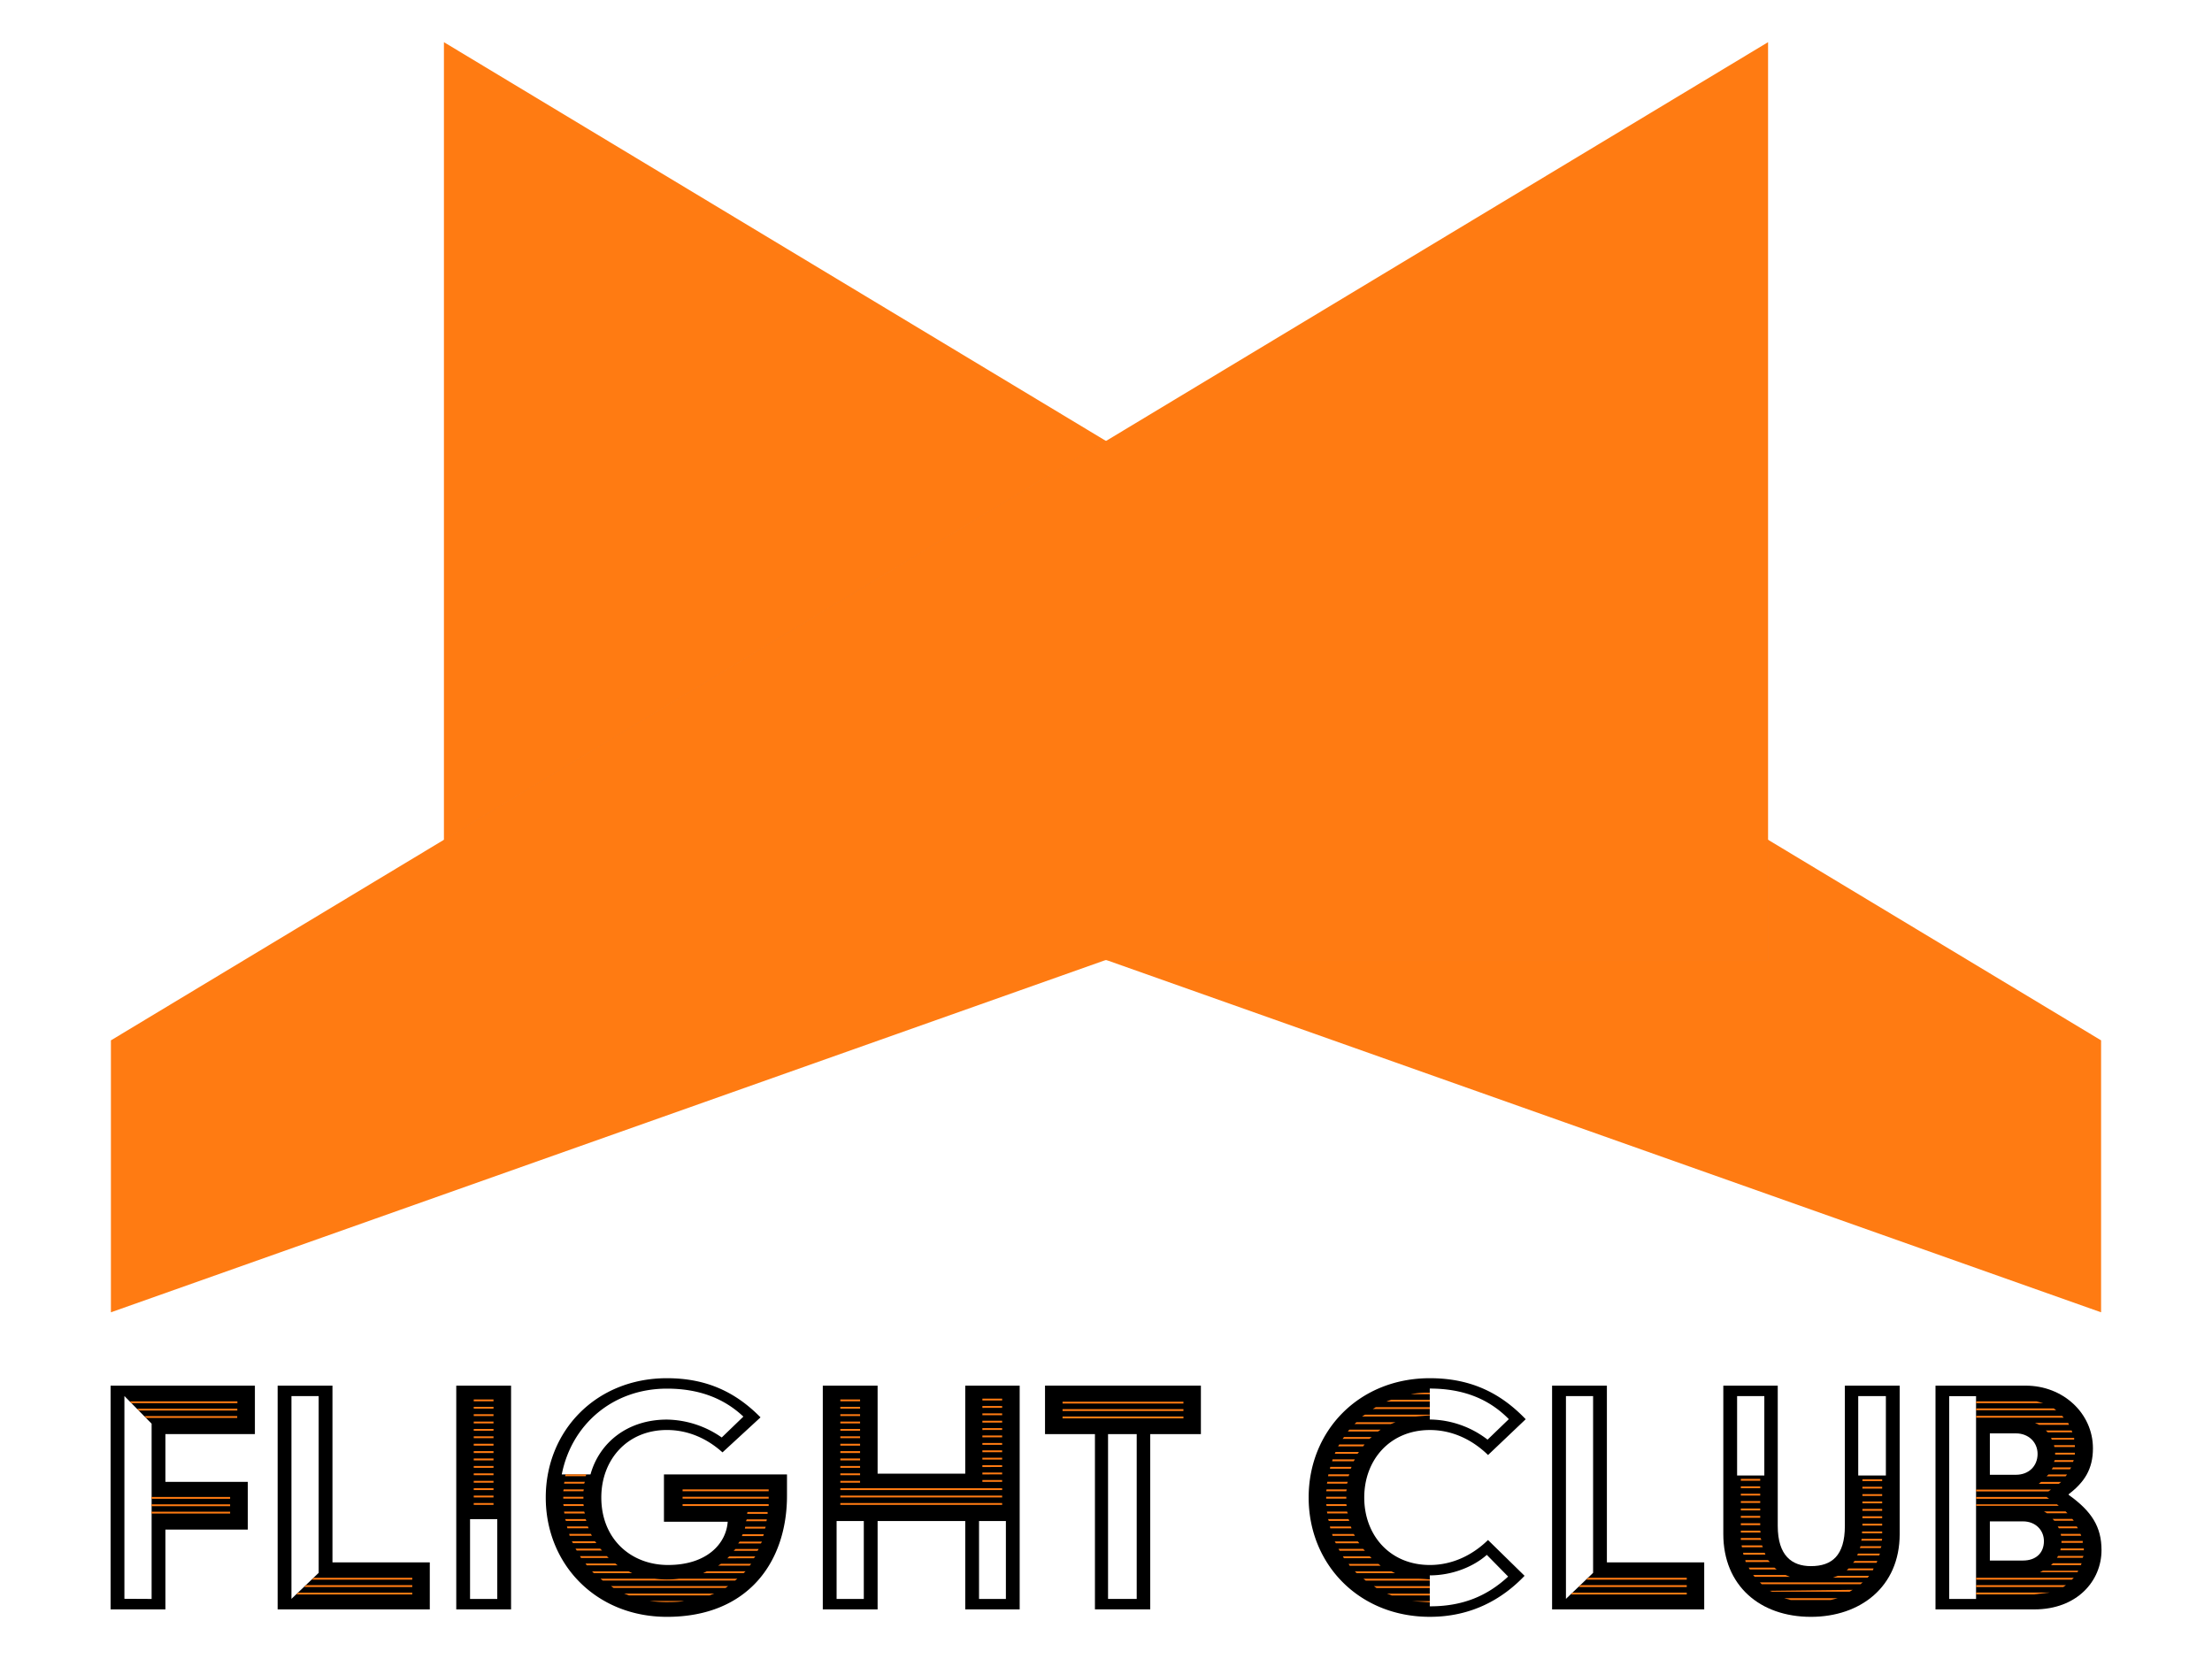 <svg xmlns="http://www.w3.org/2000/svg" xmlns:xlink="http://www.w3.org/1999/xlink" viewBox="0 0 1200 900"><defs><style>.cls-1{fill:none;}.cls-2{fill:#ff7b12;}.cls-3{clip-path:url(#clip-path);}.cls-4{fill:#ef7d29;filter:url(#filter);}</style><clipPath id="clip-path"><polygon class="cls-1" points="240.83 23.8 240.83 520.83 600.23 520.83 1139.83 711.92 1139.83 564.39 240.83 22.88 240.83 23.8"/></clipPath><filter id="filter" x="0" y="-37.56" width="1020" height="810" filterUnits="userSpaceOnUse"><feOffset input="SourceAlpha"/><feGaussianBlur stdDeviation="20" result="blur"/><feFlood/><feComposite operator="in" in2="blur"/><feComposite in="SourceGraphic"/></filter></defs><g id="Layer_2_copy" data-name="Layer 2 copy"><polygon class="cls-2" points="240.83 23.8 240.83 520.83 600.23 520.83 1139.83 711.92 1139.83 564.39 240.83 22.88 240.83 23.8"/><g class="cls-3"><polygon class="cls-4" points="959.17 22.87 959.17 520.83 599.77 520.83 231.17 651.36 216.97 656.39 202.77 661.42 188.57 666.45 174.37 671.48 160.17 676.51 60.17 711.92 60.17 564.39 160.17 504.15 174.37 495.6 188.57 487.05 202.77 478.49 231.17 461.39 959.17 22.87"/></g><polygon class="cls-2" points="959.17 22.87 959.17 520.83 599.77 520.83 231.17 651.36 216.97 656.39 202.77 661.42 188.57 666.45 174.37 671.48 160.17 676.51 60.17 711.92 60.17 564.39 160.17 504.15 174.37 495.6 188.57 487.05 202.77 478.49 231.17 461.39 959.17 22.87"/><path d="M60,751.71h78.28V778H89.74V803.9h44.7v25.89H89.74v43.29H60ZM82.25,867.42V772.34l-14.76-15v110Z"/><path d="M150.62,751.71h29.74v95.88h52.8v25.49H150.62Zm22.26,101.55V757.38H158.11v110Z"/><path d="M247.52,751.71h29.73V873.08H247.52Zm22.25,115.71V824.13H255v43.29Z"/><path d="M361.81,747.67c22.45,0,38,8.29,50.77,21.24l-20.63,19c-8.29-7.48-18.61-12.14-30.14-12.14-21.65,0-35.6,16.19-35.6,36.62,0,22.45,16,36.61,36.21,36.61,21.24,0,31.55-11.73,32.36-23.46H360.19V799.86h66.75v11.53c0,35.8-21,65.74-65.13,65.74-38.44,0-65.74-28.52-65.74-64.73S323.37,747.67,361.81,747.67Zm-41.47,52.19c4.86-17.4,20.23-29.74,41.47-29.74a53.16,53.16,0,0,1,29.73,9.71l11.74-11.33c-10.52-9.91-24.08-15.17-41.47-15.17-29.53,0-51.79,19.62-57.05,46.53Z"/><path d="M446.36,751.71H476.1v47.74h47.54V751.71h29.53V873.08H523.64V825.14H476.1v47.94H446.36Zm22.25,115.71V825.14H453.85v42.28Zm77.08,0V825.14H531.12v42.28Z"/><path d="M594,778H566.92v-26.3h84.56V778H624v95.07H594Zm22.66,89.41V778H601.11v89.41Z"/><path d="M775.69,747.67c23.06,0,39,8.69,52,22.25l-20.43,19.42c-8.49-8.3-19.42-13.56-31.55-13.56-21.65,0-35.61,16.19-35.61,36.62S754,849,775.69,849c12.13,0,23.06-5.26,31.55-13.55l19.83,19.42c-12.14,12.74-28.93,22.25-51.38,22.25-38.44,0-65.75-28.52-65.75-64.73S737.25,747.67,775.69,747.67ZM807,781l11.53-11.12c-10.72-10.93-24.68-16.59-42.88-16.59v16.79A52.16,52.16,0,0,1,807,781Zm11.12,74.24-11.53-11.73c-7.28,6.47-18.81,11.12-30.94,11.12v16.79C793.49,871.46,806.84,865.8,818.16,855.28Z"/><path d="M842,751.71h29.73v95.88h52.8v25.49H842Zm22.25,101.55V757.38H849.52v110Z"/><path d="M934.89,751.71h29.53v76.06c0,16.18,7.69,21.85,18,21.85,11.33,0,18.41-5.67,18.41-21.85V751.71h29.74v80.51c0,28.73-21.45,44.91-48.15,44.91-27.71,0-47.53-17-47.53-44.91Zm22.25,48.75V757.38H942.37v43.08Zm65.94,0V757.38h-15v43.08Z"/><path d="M1050,751.71h49c20.22,0,36.41,15,36.41,34,0,11.32-4.66,18.4-13.15,24.88v.4c12.54,8.9,17.8,17.4,17.8,29.94,0,16.79-13.35,32.16-36.41,32.16H1050Zm22,115.71v-110h-14.56v110Zm21.65-67.36c6.87,0,11.73-4.66,11.73-11.33,0-6.27-4.86-11.13-11.73-11.13h-14.16v22.46Zm3.84,46.52c6.88,0,11.33-4,11.33-10.52,0-5.86-4.45-10.72-11.33-10.72h-18v21.24Z"/><path class="cls-2" d="M70.32,760.21h58.46v1H71.33Zm4,4h54.42v1H75.37Zm4,4h50.37v1H79.42Zm3.84,43.89h42.68v1H82.25Zm0,4h42.68v1H82.25Zm0,4h42.68v1H82.25Z"/><path class="cls-2" d="M161.75,864h61.9v1H160.74Zm4.25-4.05h57.65v1H165Zm4.25-4h53.4v1H169Z"/><path class="cls-2" d="M257,759.2h10.72v1H257Zm0,4h10.72v1H257Zm0,4h10.72v1H257Zm0,4h10.72v1H257Zm0,4h10.72v1H257Zm0,4h10.72v1H257Zm0,4.05h10.72v1H257Zm0,4h10.72v1H257Zm0,4h10.72v1H257Zm0,4.05h10.72v1H257Zm0,4h10.72v1H257Zm0,4.05h10.72v1H257Zm0,4h10.72v1H257Zm0,4h10.72v1H257Zm0,4.05h10.72v1H257Z"/><path class="cls-2" d="M305.78,808H316.7l-.2,1H305.57Zm-.21,4H316.5v1H305.57Zm0,4H316.5l.2,1H305.78Zm.61-12.14h11.13l-.41,1H306Zm-.2,16.18H316.9l.41,1H306.18Zm.81-20.22h11.33l-.41,1H306.58Zm-.21,24.27h11.13l.41,1H307Zm1,4h11.32l.41,1H307.8Zm1.21,4.05h11.73l.61,1H309Zm1.42,4h12.54l.81,1H310.83Zm2,4H325.6l1,1H312.86Zm2.43,4.05h14.56l1,1h-15Zm3,4h16.18l1.22,1H318.32ZM341,852.45l2,1H322.16l-1-1Zm14.16,4a63,63,0,0,0,6.68.4,52.81,52.81,0,0,0,6.47-.4H400l-1.21,1H327l-1.22-1Zm39.85,4-1.41,1H332.88l-1.41-1Zm-7.48,4.05-2.63,1H341.18l-2.63-1Zm-16.39,4c-1.61.41-4.24.61-9.3.61a69.54,69.54,0,0,1-9.51-.61ZM370.3,808H417v1H370.3Zm0,4H417v1H370.3Zm0,4H417v1H370.3Zm13.15,36.41h21l-1,1H381.43Zm7.69-4.05h16.39l-.81,1h-17.2Zm4.45-4h14.16l-.81,1H394.58Zm3.44-4.05h12.54l-.61,1H398Zm2.22-4h12.14l-.61,1H400.45Zm1.62-4H414.4l-.4,1H402.47Zm1.42-4.05h11.12l-.4,1H404.09Zm.81-4H416l-.2,1H404.69Zm.4-4h10.93v1H405.3Z"/><path class="cls-2" d="M455.87,759.2h10.72v1H455.87Zm0,4h10.72v1H455.87Zm0,4h10.72v1H455.87Zm0,4h10.72v1H455.87Zm0,4h10.72v1H455.87Zm0,4h10.72v1H455.87Zm0,4.05h10.72v1H455.87Zm0,4h10.72v1H455.87Zm0,4h10.72v1H455.87Zm0,4.05h10.72v1H455.87Zm0,4h10.72v1H455.87Zm0,4.05h10.72v1H455.87Zm0,4h87.79v1H455.87Zm0,4h87.79v1H455.87Zm0,4.05h87.79v1H455.87Zm77.07-56.64h10.72v1H532.94Zm0,4h10.72v1H532.94Zm0,4h10.72v1H532.94Zm0,4h10.72v1H532.94Zm0,4h10.72v1H532.94Zm0,4h10.72v1H532.94Zm0,4.05h10.72v1H532.94Zm0,4h10.72v1H532.94Zm0,4h10.72v1H532.94Zm0,4.05h10.72v1H532.94Zm0,4h10.72v1H532.94Zm0,4.05h10.72v1H532.94Z"/><path class="cls-2" d="M576.43,760.41H642v1H576.43Zm0,4.05H642v1H576.43Zm0,4H642v1H576.43Z"/><path class="cls-2" d="M719.65,808h10.93l-.21,1H719.45Zm-.2,4h10.92v1H719.45Zm0,4h10.92l.21,1H719.65Zm.61-12.14h11.12l-.4,1H719.85Zm-.21,16.18h10.93l.4,1H720.06Zm.81-20.22H732l-.4,1H720.46Zm-.2,24.27h11.13l.4,1H720.87Zm1.21-28.32h11.54l-.41,1H721.47Zm-.2,32.36H732.8l.41,1H721.67Zm1.42-36.41H735l-.61,1H722.69Zm-.2,40.46h11.73l.61,1H722.89Zm1.82-44.5h12.74l-.81,1H724.1Zm-.41,48.55h12.54l.81,1H724.71Zm2.43-52.6h13.76l-.81,1H725.92Zm-.4,56.64h13.35l1,1H726.73Zm3-60.68h15l-1.21,1H728.35Zm-.61,64.73h14.57l1,1h-15ZM732,775.58h17l-1.41,1H731.18Zm-.4,72.82h16.18l1.21,1H732.19Zm4.25-76.86h21.24l-2.63,1H734.82Zm19,80.91,2,1H736l-1-1Zm-14.36-85h35.2v.4l-7.89.61H738.87Zm28.52,89c2,0,4.85.2,6.68.4v.61h-34.8l-1.21-1Zm-22.66-93.06h29.34v1h-31Zm29.34,97.1v1H746.76l-1.42-1Zm-21-101.14h21v1H752Zm21,105.19v1H755.05l-2.63-1Zm0-109v.81H765.37A44.13,44.13,0,0,1,775.69,755.55Zm0,113.08v.61h-.41l-9.1-.61Z"/><path class="cls-2" d="M853.16,864h61.9v1H852.15Zm4.25-4.05h57.65v1H856.4Zm4.25-4h53.4v1H860.44Z"/><path class="cls-2" d="M944.39,802.28h10.52v1H944.39Zm0,4.05h10.52v1H944.39Zm0,4h10.52v1H944.39Zm0,4h10.52v1H944.39Zm0,4.05h10.52v1H944.39Zm0,4h10.52v1H944.39Zm0,4h10.52v1H944.39Zm0,4h10.52l.2,1H944.39Zm0,4h10.72l.41,1H944.39Zm.41,4h11.12l.41,1H945Zm.81,4h11.73l.4,1H945.81Zm1.21,4h12.34l1,1H947Zm1.82,4.05h14l1.21,1H949.25Zm20,4,2.42,1H951.88l-.81-1Zm41.87,4-1.21,1H955.72l-1-1Zm-5.46,4.05-1.62,1H961.39L960,863ZM997,867l-3.85,1H971.5l-3.64-1Zm0-12.13h17l-.81,1H994.36Zm5.86-4h13.56l-.41,1h-14.16Zm3.24-4.05h12.34l-.41,1h-12.74Zm1.82-4h11.94l-.41,1h-11.93Zm1.42-4h11.32l-.4,1h-11.33Zm.6-4h11.13l-.2,1h-11.13Zm.21-4h10.92v1h-10.92Zm.2-28.32h10.72v1h-10.72Zm0,4.05h10.72v1h-10.72Zm0,4h10.72v1h-10.72Zm0,4h10.72v1h-10.72Zm0,4.05h10.72v1h-10.72Zm0,4h10.72v1h-10.72Zm0,4h10.72v1h-10.72Z"/><path class="cls-2" d="M1072,760.21h32.77l3.64,1H1072Zm0,3.84h42.08l-.2-.2,1.61,1.21H1072Zm0,4.05h46.73l.81,1H1072Zm0,40h40.66l-1.41,1H1072Zm0,4h38.23l1.42,1H1072Zm0,4h43.9l1,.81H1072Zm0,39.85h53l-1,1h-52Zm0,4h48.75l-1.41,1H1072Zm0,4h40l-8.49,1H1072Zm50-92,.4,1h-16.18l-2.23-1Zm-14.77,32h10.92l-1.21,1H1106Zm1,48.15h19.22l-.41.81h-20.43Zm12.34-32.17,1,1h-11.12l-1.62-1Zm-10.72-43.89h14l.4,1h-13.35Zm1.42,23.87h10.11l-.81,1h-10.32Zm1.41-19.83h12.54V781H1113.1Zm1,68h15.58l-.41,1h-16.18Zm0-52h9.91l-.6,1h-9.91Zm10.52,27.92.81,1h-10.52l-1-1Zm-9.91-40h11.33v1h-11.13Zm.4,8.09H1125l-.4,1h-10.32Zm.21-4h10.72v1h-10.72Zm1.61,56h13.76l-.4,1h-14Zm10.12-16,.61,1h-10.32l-.61-1Zm-8.7,11.94h12.54v1h-12.74Zm0-7.89h10.72l.41,1h-10.93Zm.41,3.84h11.53v1h-11.53Z"/></g></svg>